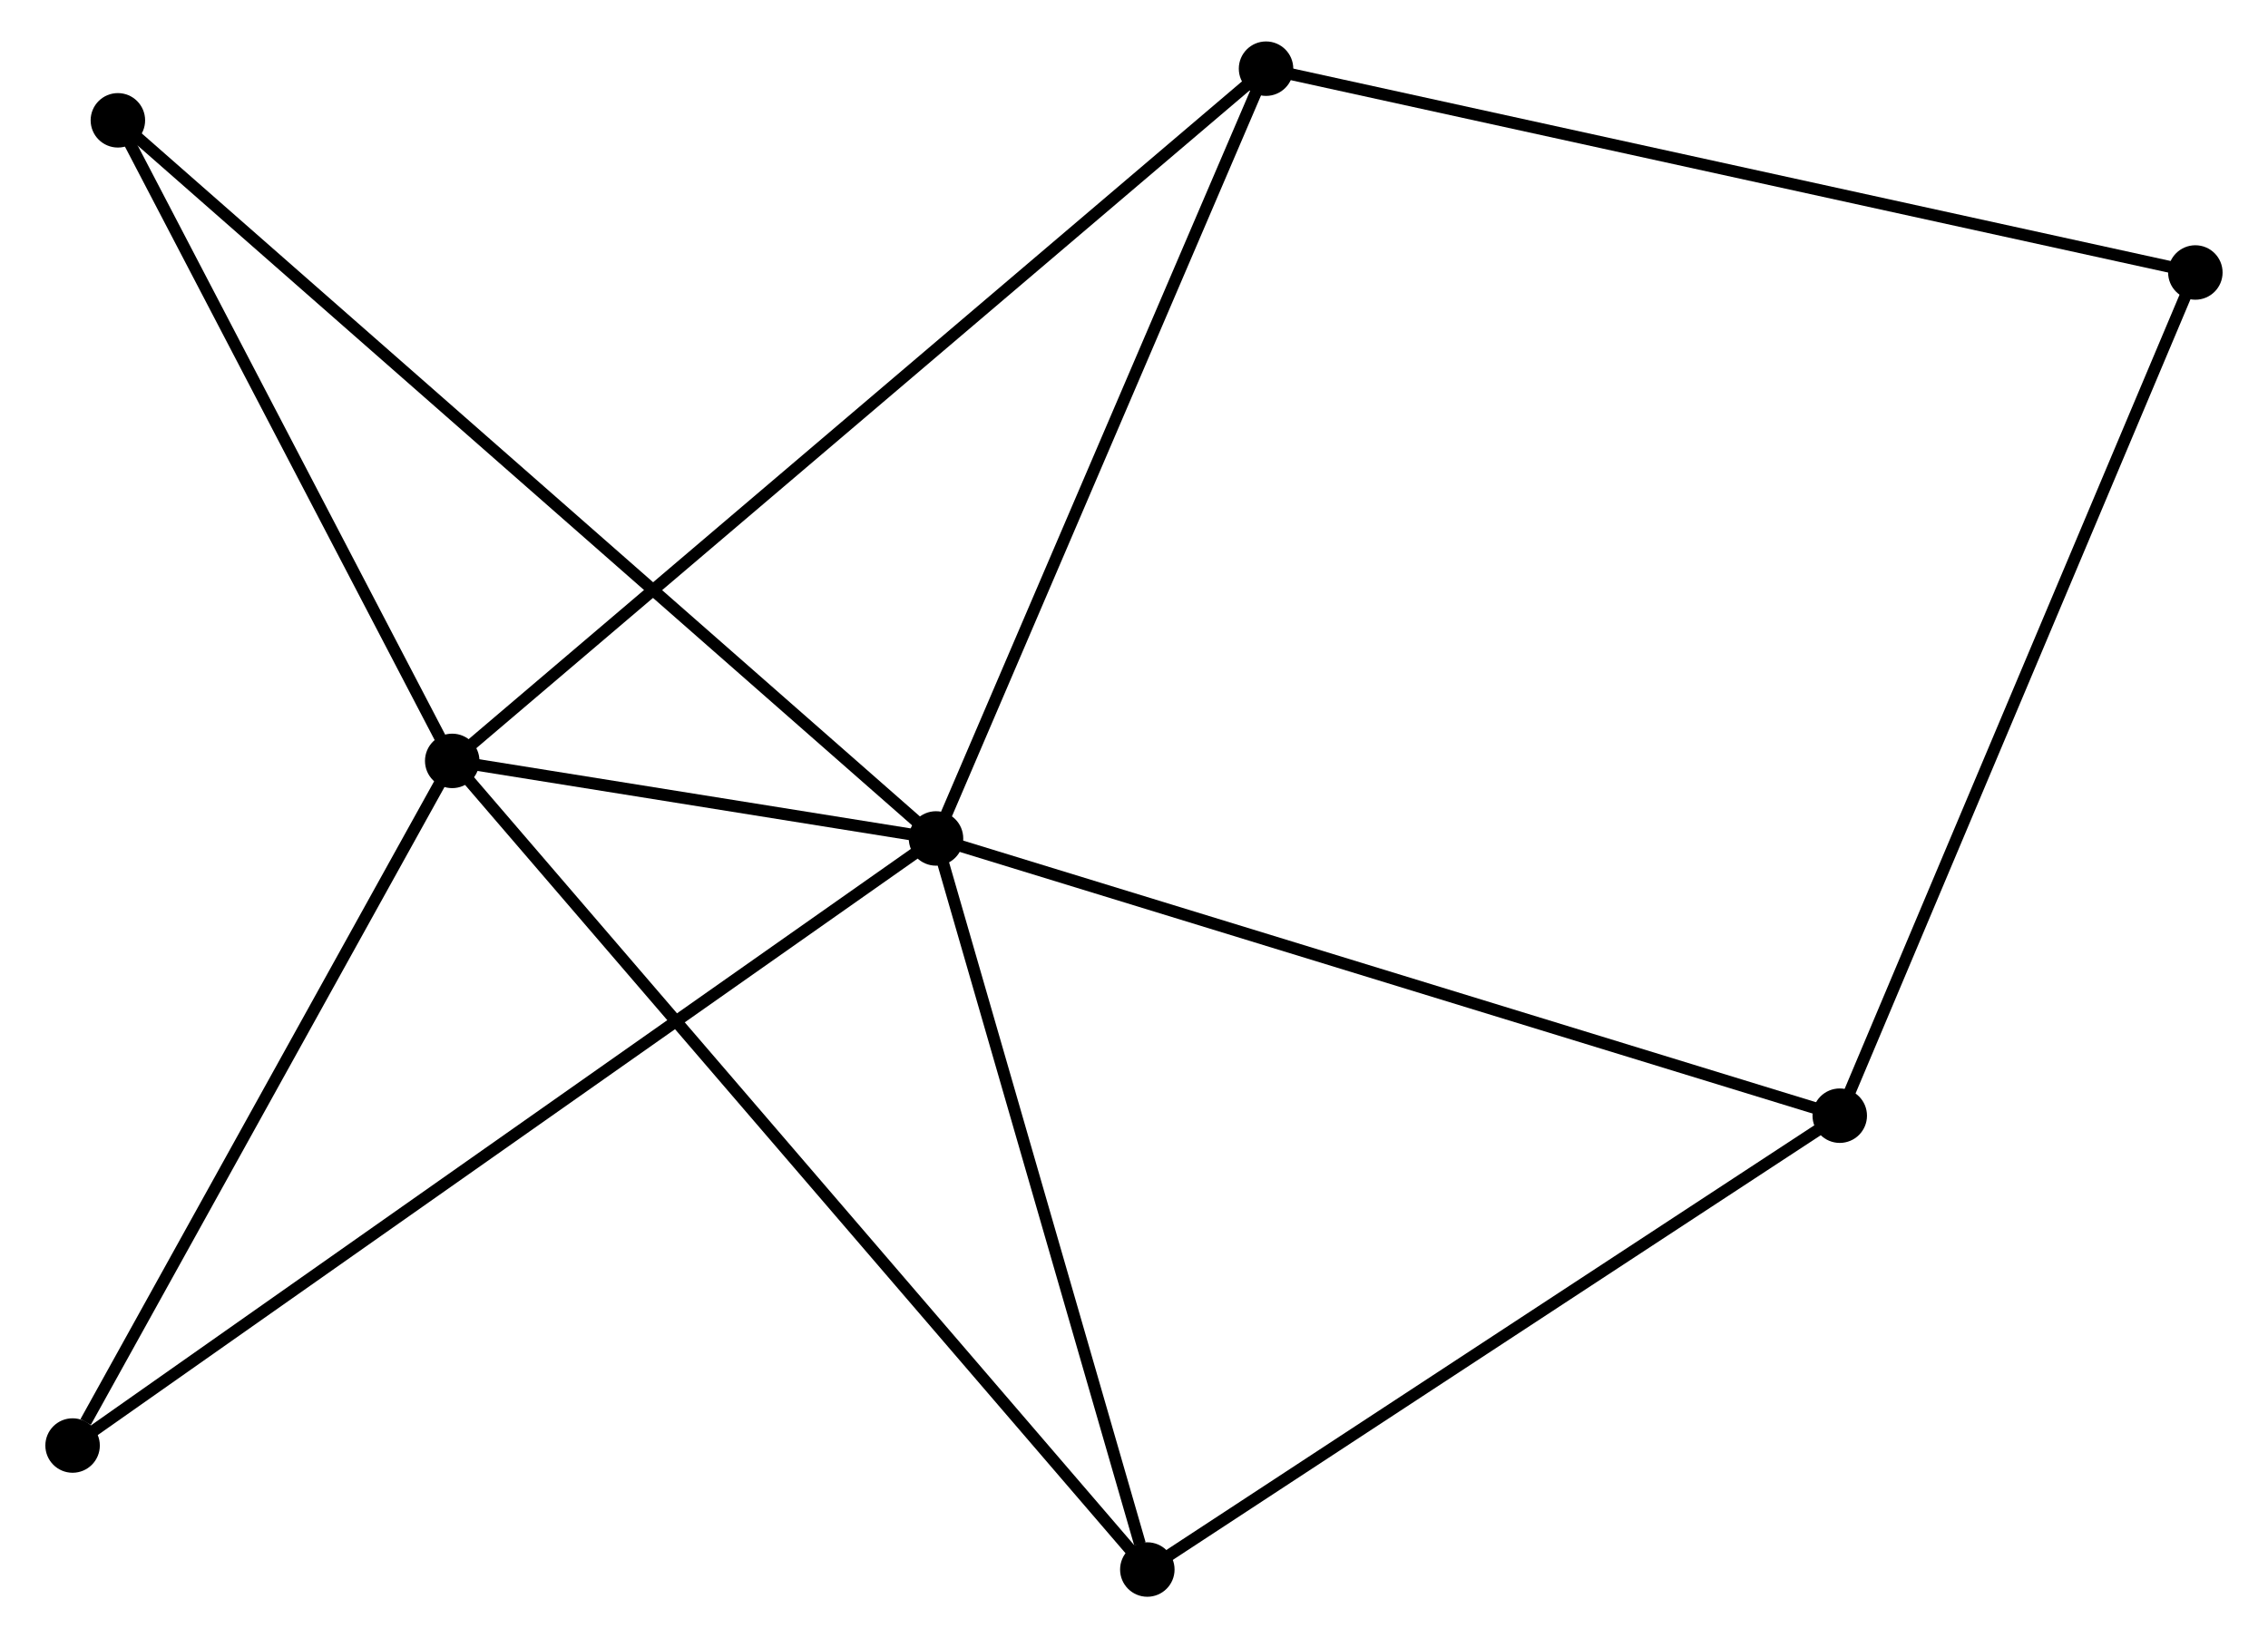 <?xml version="1.0" encoding="UTF-8" standalone="no"?>
<!DOCTYPE svg PUBLIC "-//W3C//DTD SVG 1.1//EN"
 "http://www.w3.org/Graphics/SVG/1.1/DTD/svg11.dtd">
<!-- Generated by graphviz version 2.36.0 (20140111.2315)
 -->
<!-- Title: %3 Pages: 1 -->
<svg width="191pt" height="138pt"
 viewBox="0.00 0.00 190.84 138.36" xmlns="http://www.w3.org/2000/svg" xmlns:xlink="http://www.w3.org/1999/xlink">
<g id="graph0" class="graph" transform="scale(1 1) rotate(0) translate(4 134.356)">
<title>%3</title>
<!-- 0 -->
<g id="node1" class="node"><title>0</title>
<ellipse fill="black" stroke="black" cx="74.703" cy="-63.544" rx="1.8" ry="1.8"/>
</g>
<!-- 1 -->
<g id="node2" class="node"><title>1</title>
<ellipse fill="black" stroke="black" cx="33.854" cy="-70.094" rx="1.8" ry="1.8"/>
</g>
<!-- 0&#45;&#45;1 -->
<g id="edge1" class="edge"><title>0&#45;&#45;1</title>
<path fill="none" stroke="black" d="M72.507,-63.896C65.348,-65.044 42.752,-68.667 35.865,-69.771"/>
</g>
<!-- 2 -->
<g id="node3" class="node"><title>2</title>
<ellipse fill="black" stroke="black" cx="92.545" cy="-1.8" rx="1.8" ry="1.8"/>
</g>
<!-- 0&#45;&#45;2 -->
<g id="edge2" class="edge"><title>0&#45;&#45;2</title>
<path fill="none" stroke="black" d="M75.218,-61.763C77.778,-52.904 89.124,-13.639 91.921,-3.961"/>
</g>
<!-- 3 -->
<g id="node4" class="node"><title>3</title>
<ellipse fill="black" stroke="black" cx="102.569" cy="-128.556" rx="1.8" ry="1.8"/>
</g>
<!-- 0&#45;&#45;3 -->
<g id="edge3" class="edge"><title>0&#45;&#45;3</title>
<path fill="none" stroke="black" d="M75.507,-65.419C79.576,-74.913 97.863,-117.577 101.815,-126.796"/>
</g>
<!-- 4 -->
<g id="node5" class="node"><title>4</title>
<ellipse fill="black" stroke="black" cx="151.01" cy="-40.13" rx="1.8" ry="1.8"/>
</g>
<!-- 0&#45;&#45;4 -->
<g id="edge4" class="edge"><title>0&#45;&#45;4</title>
<path fill="none" stroke="black" d="M76.59,-62.965C87.147,-59.726 138.806,-43.874 149.19,-40.688"/>
</g>
<!-- 6 -->
<g id="node6" class="node"><title>6</title>
<ellipse fill="black" stroke="black" cx="5.624" cy="-124.194" rx="1.8" ry="1.8"/>
</g>
<!-- 0&#45;&#45;6 -->
<g id="edge5" class="edge"><title>0&#45;&#45;6</title>
<path fill="none" stroke="black" d="M73.261,-64.811C64.27,-72.704 16.026,-115.062 7.059,-122.935"/>
</g>
<!-- 7 -->
<g id="node7" class="node"><title>7</title>
<ellipse fill="black" stroke="black" cx="1.8" cy="-12.273" rx="1.8" ry="1.8"/>
</g>
<!-- 0&#45;&#45;7 -->
<g id="edge6" class="edge"><title>0&#45;&#45;7</title>
<path fill="none" stroke="black" d="M73.181,-62.473C63.693,-55.8 12.778,-19.993 3.314,-13.338"/>
</g>
<!-- 1&#45;&#45;2 -->
<g id="edge7" class="edge"><title>1&#45;&#45;2</title>
<path fill="none" stroke="black" d="M35.08,-68.667C42.718,-59.779 83.707,-12.083 91.326,-3.219"/>
</g>
<!-- 1&#45;&#45;3 -->
<g id="edge8" class="edge"><title>1&#45;&#45;3</title>
<path fill="none" stroke="black" d="M35.289,-71.315C44.232,-78.923 92.222,-119.753 101.142,-127.341"/>
</g>
<!-- 1&#45;&#45;6 -->
<g id="edge9" class="edge"><title>1&#45;&#45;6</title>
<path fill="none" stroke="black" d="M32.914,-71.894C28.628,-80.108 10.949,-113.99 6.596,-122.332"/>
</g>
<!-- 1&#45;&#45;7 -->
<g id="edge10" class="edge"><title>1&#45;&#45;7</title>
<path fill="none" stroke="black" d="M32.787,-68.17C27.921,-59.391 7.846,-23.179 2.903,-14.263"/>
</g>
<!-- 2&#45;&#45;4 -->
<g id="edge11" class="edge"><title>2&#45;&#45;4</title>
<path fill="none" stroke="black" d="M94.232,-2.906C102.769,-8.503 141.137,-33.657 149.427,-39.092"/>
</g>
<!-- 5 -->
<g id="node8" class="node"><title>5</title>
<ellipse fill="black" stroke="black" cx="181.035" cy="-111.343" rx="1.8" ry="1.8"/>
</g>
<!-- 3&#45;&#45;5 -->
<g id="edge12" class="edge"><title>3&#45;&#45;5</title>
<path fill="none" stroke="black" d="M104.509,-128.13C115.364,-125.749 168.485,-114.096 179.163,-111.754"/>
</g>
<!-- 4&#45;&#45;5 -->
<g id="edge13" class="edge"><title>4&#45;&#45;5</title>
<path fill="none" stroke="black" d="M151.752,-41.89C155.906,-51.742 176.233,-99.953 180.319,-109.645"/>
</g>
</g>
</svg>
